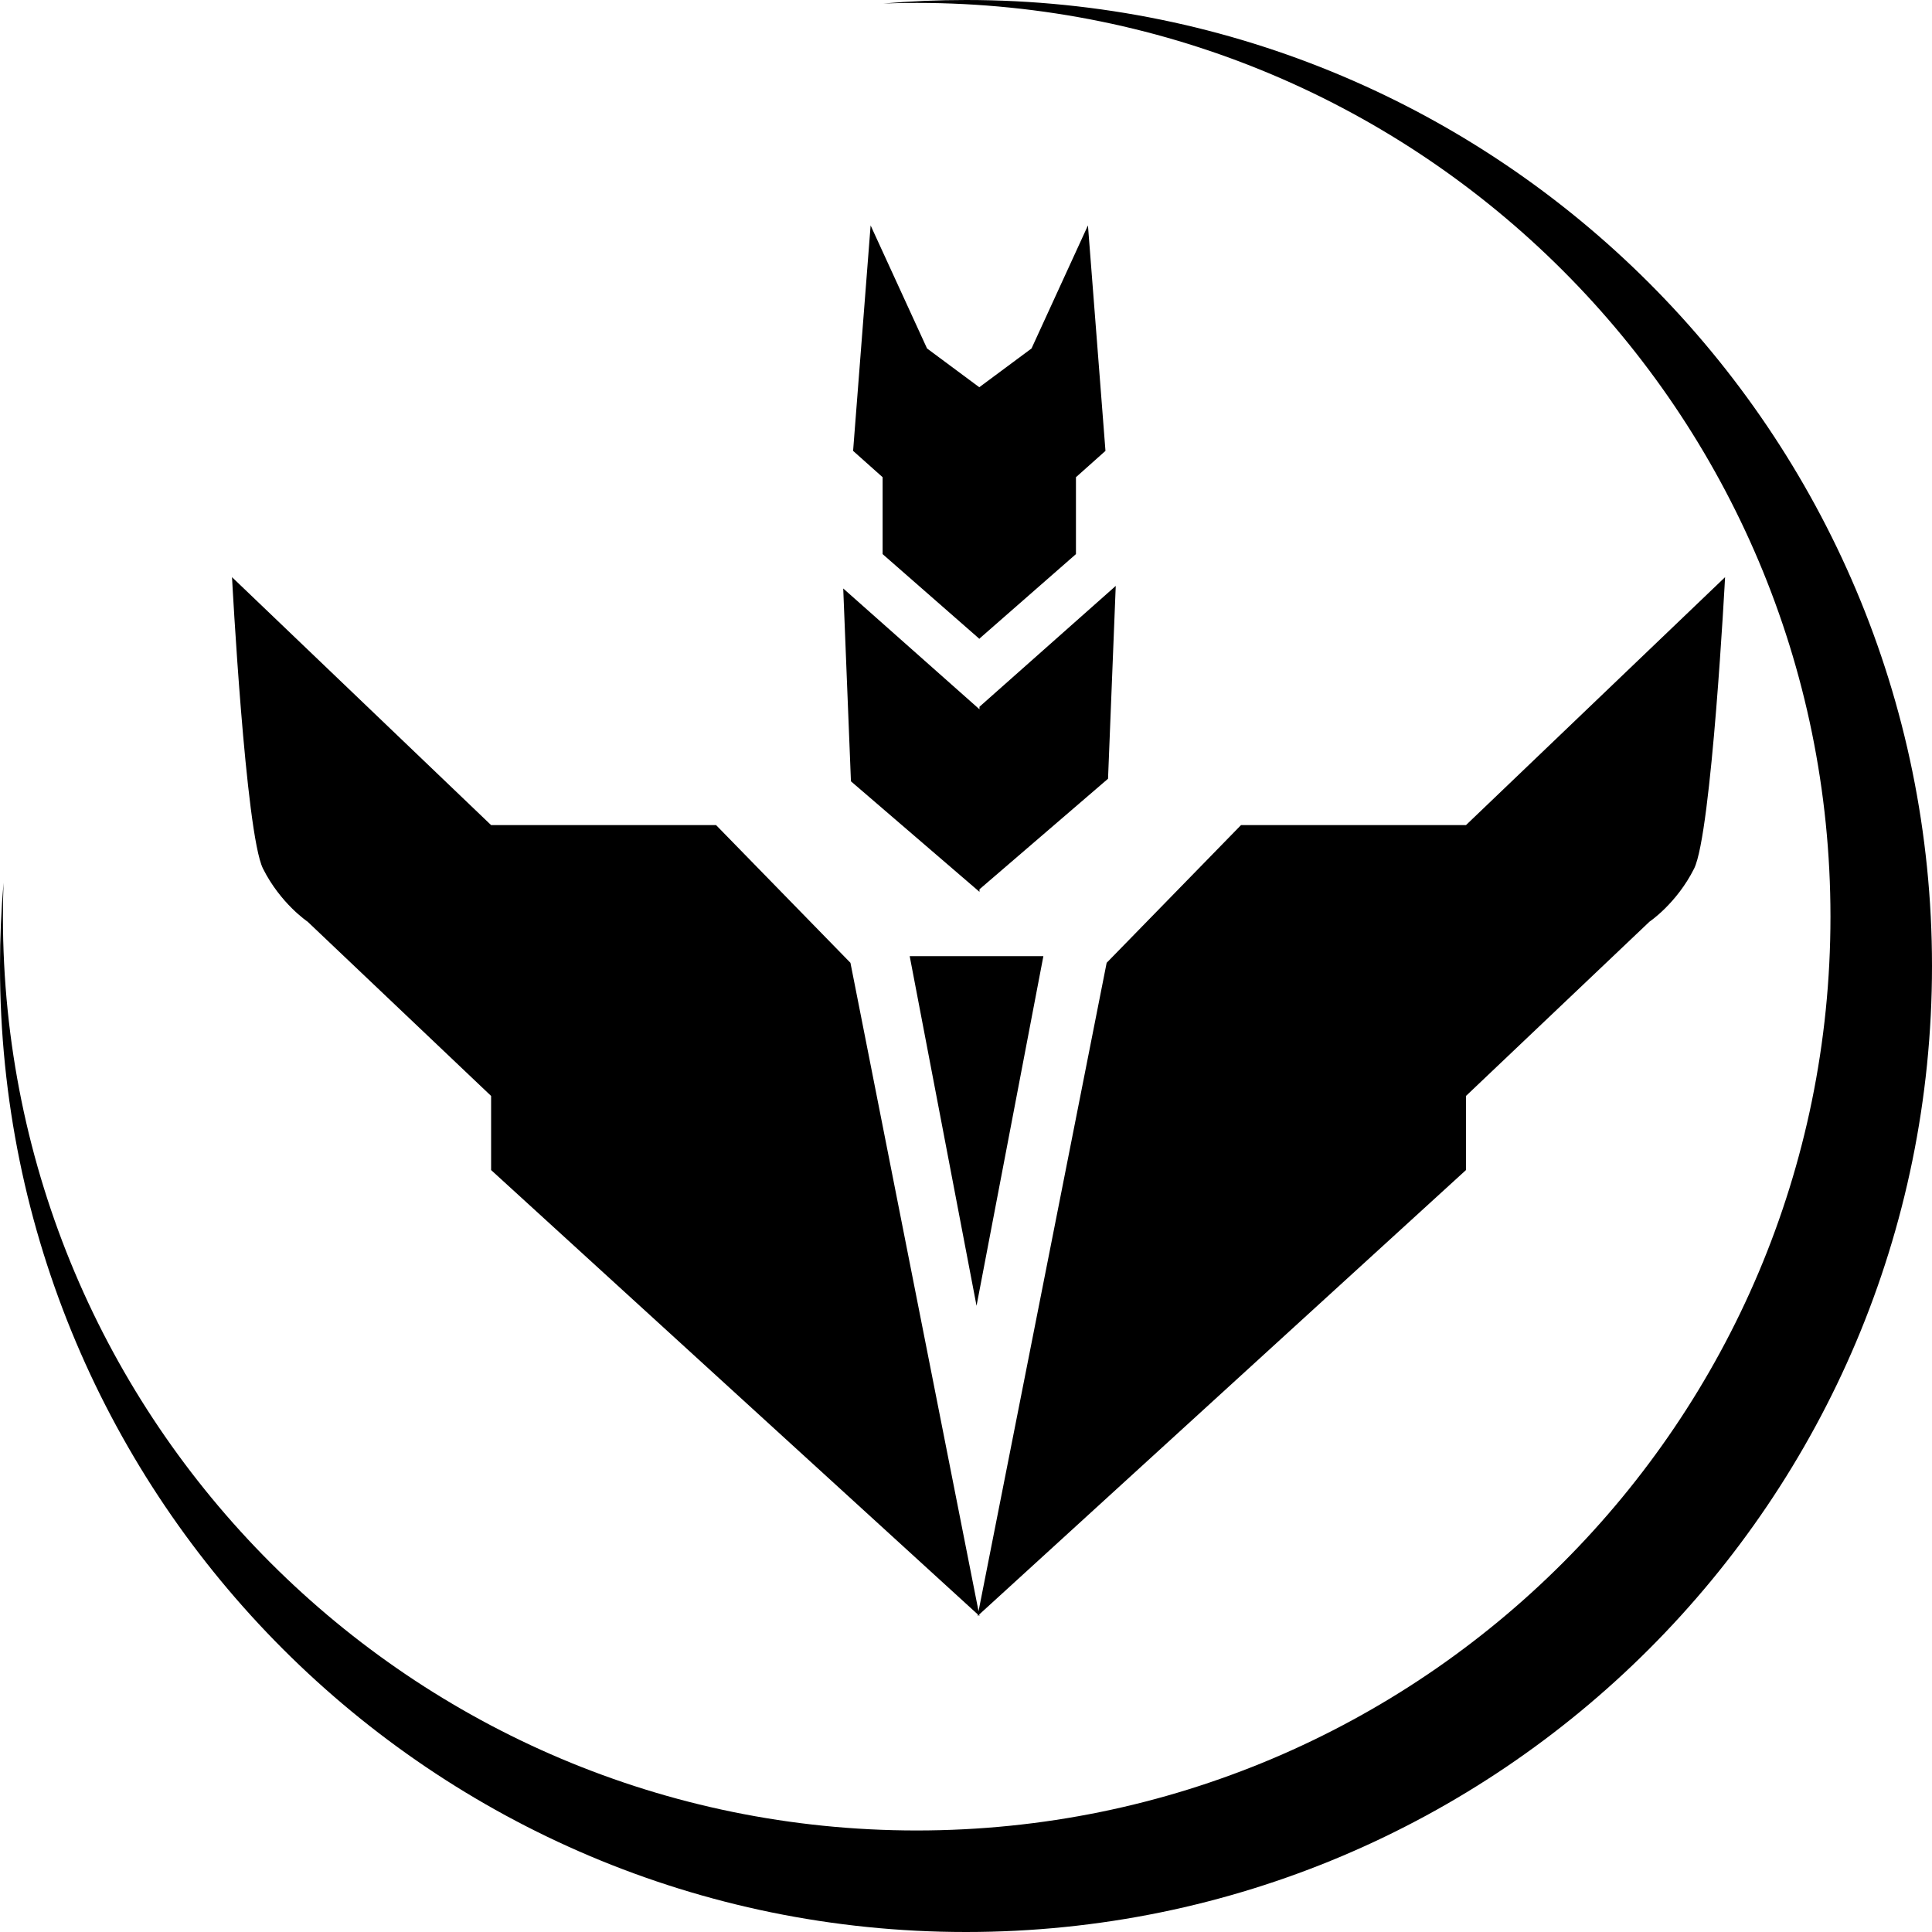 <?xml version="1.0" encoding="utf-8"?>
<!-- Generator: Adobe Illustrator 16.0.0, SVG Export Plug-In . SVG Version: 6.00 Build 0)  -->
<!DOCTYPE svg PUBLIC "-//W3C//DTD SVG 1.1//EN" "http://www.w3.org/Graphics/SVG/1.1/DTD/svg11.dtd">
<svg version="1.1" id="Layer_1" xmlns="http://www.w3.org/2000/svg" xmlns:xlink="http://www.w3.org/1999/xlink" x="0px" y="0px"
	 width="666px" height="666px" viewBox="0 0 666 666" enable-background="new 0 0 666 666" xml:space="preserve">
<g id="Layer_3">
	<path fill="#000000" d="M666,333c0,183.91-149.09,333-333,333S0,516.91,0,333c0-9.66,0.41-19.23,1.22-28.68
		c-0.14,3.88-0.21,7.77-0.21,11.68c0,173.97,141.02,315,314.99,315c173.97,0,315-141.03,315-315S489.97,1,316,1
		c-3.85,0-7.68,0.07-11.49,0.21C313.9,0.41,323.4,0,333,0C516.91,0,666,149.09,666,333z"/>
</g>
<path fill="#000000" d="M337.324,555.416l-44.159-223.514l-46.317-47.472h-77.555L79.98,198.961c0,0,4.647,88.413,10.673,100.454
	c6.025,12.041,15.371,18.295,15.371,18.295l63.269,60.083v25.548l167.805,153.216L337,557.059l0.324-0.297l0.325,0.297l-0.101-0.502
	l167.807-153.216v-25.548l63.27-60.083c0,0,9.346-6.254,15.371-18.295c6.024-12.041,10.673-100.454,10.673-100.454l-89.313,85.468
	H427.8l-46.314,47.472L337.324,555.416L337.324,555.416z M337.649,220.126v0.125l-0.071-0.063l-0.071,0.063v-0.125l-33.252-29.114
	v-26.507l-10.175-9.079l6.04-77.72l19.451,42.418l18.008,13.364l18.008-13.364l19.451-42.418l6.039,77.72l-10.175,9.079v26.507
	L337.649,220.126L337.649,220.126L337.649,220.126z M337.649,244.516v62.925l-44.313-38.11l-2.659-66.47L337.649,244.516
	L337.649,244.516z M337.649,243.63v62.925l44.313-38.11l2.658-66.47L337.649,243.63L337.649,243.63z M336.633,329.599v120.533
	L313.59,329.599H336.633L336.633,329.599z M336.633,329.599v120.533l23.043-120.533H336.633L336.633,329.599z"/>
</svg>
